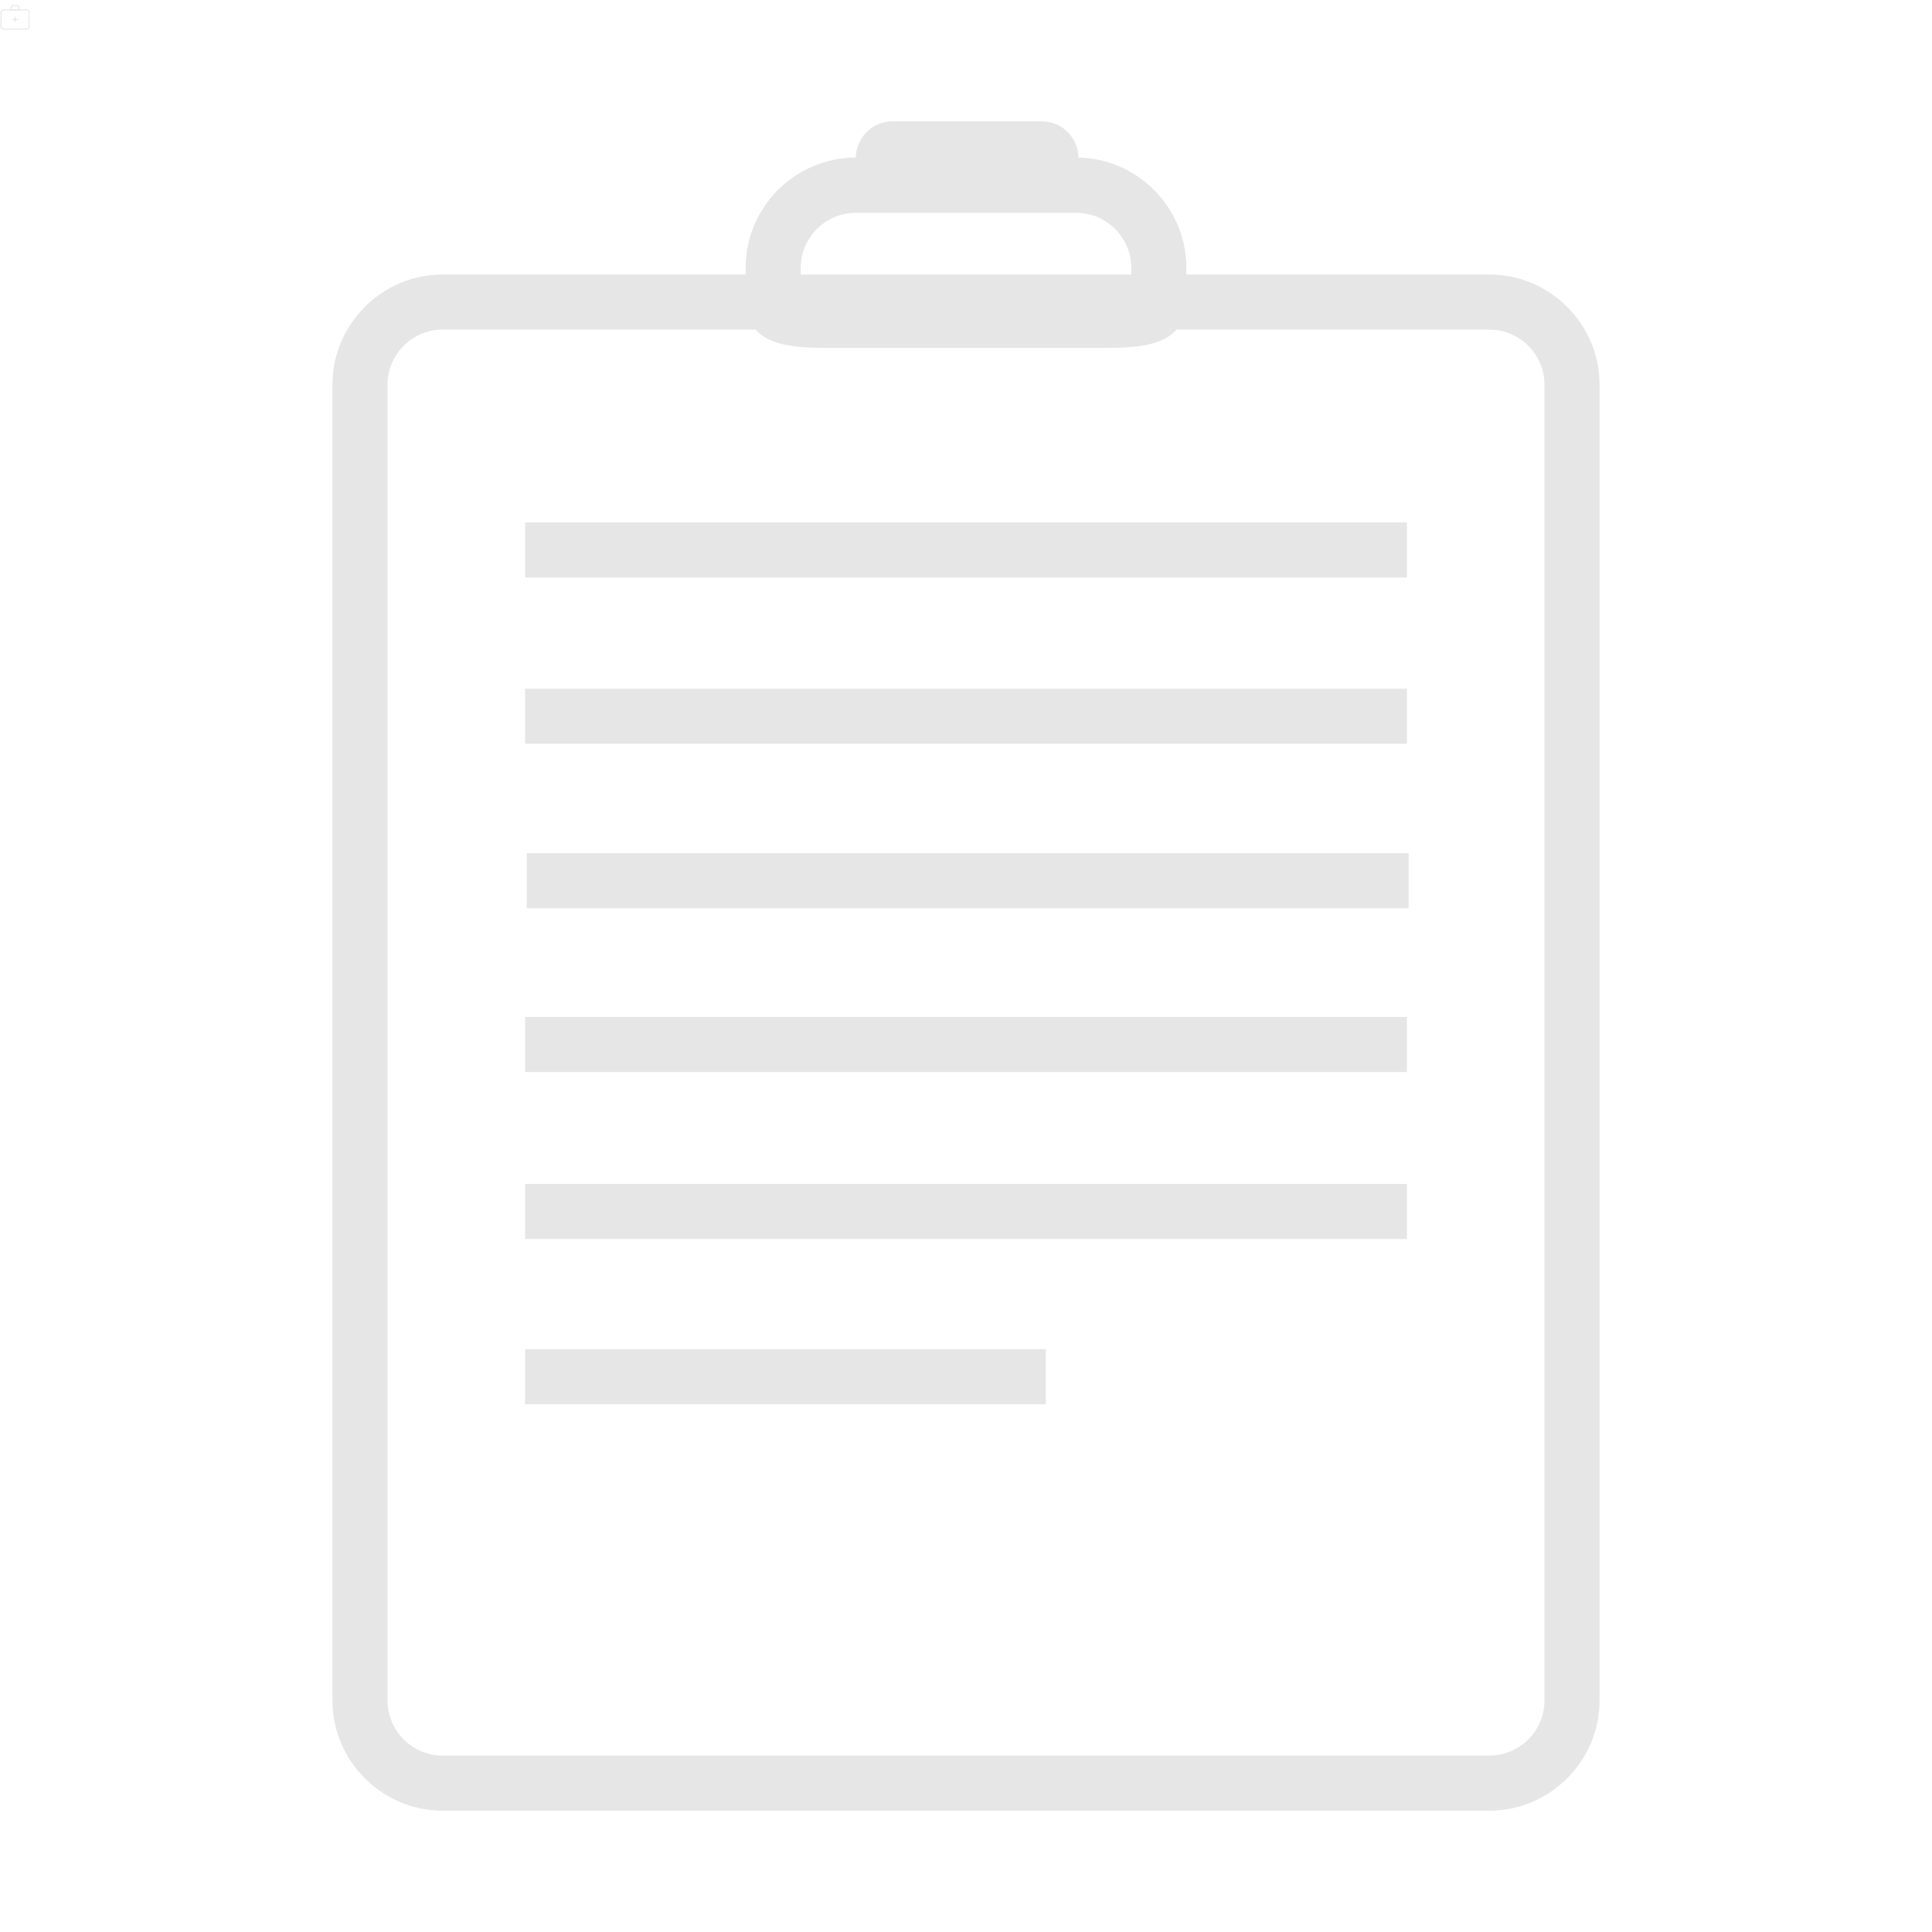 <?xml version="1.0" standalone="no"?><!DOCTYPE svg PUBLIC "-//W3C//DTD SVG 1.1//EN" "http://www.w3.org/Graphics/SVG/1.1/DTD/svg11.dtd"><svg class="icon" width="200px" height="200.00px" viewBox="0 0 1024 1024" version="1.1" xmlns="http://www.w3.org/2000/svg"><path fill="#e6e6e6" d="M14.2 5.5c0.6 0 1 0.5 1 1v7.7c0 0.6-0.4 1-1 1H1.8c-0.6 0-1-0.5-1-1V6.5c0-0.6 0.4-1 1-1h12.4m0-0.5H1.8C1 5 0.3 5.7 0.3 6.5v7.7c0 0.8 0.7 1.5 1.5 1.5h12.3c0.8 0 1.5-0.7 1.5-1.5V6.5c0.1-0.8-0.6-1.5-1.4-1.5z"  /><path fill="#e6e6e6" d="M6.5 10.1h3v0.5h-3z"  /><path fill="#e6e6e6" d="M7.7 8.8h0.5v3h-0.5zM9.2 3.1c0.3 0 0.5 0.2 0.5 0.5V5H6.2V3.6c0-0.3 0.2-0.5 0.5-0.5h2.5m0-0.5H6.7c-0.6 0-1 0.4-1 1v1.9h4.5V3.6c0-0.5-0.4-1-1-1z"  /><path fill="#e6e6e6" d="M789.4 174.7c16.1 0 29.2 13.1 29.2 29.2v697.4c0 16.1-13.1 29.2-29.2 29.2H234.6c-16.1 0-29.2-13.1-29.2-29.2V203.9c0-16.1 13.1-29.2 29.2-29.2h554.8m0-29.2H234.6c-32.1 0-58.4 26.3-58.4 58.4v697.4c0 32.1 26.3 58.4 58.4 58.4h554.8c32.1 0 58.4-26.3 58.4-58.4V203.9c0-32.1-26.3-58.4-58.4-58.4z"  /><path fill="#e6e6e6" d="M570.4 112.8c16.1 0 29.2 13.1 29.2 29.2v12.7c-2.7 0.3-6.8 0.6-13.3 0.6H437.7c-6.5 0-10.7-0.3-13.3-0.7V142c0-16.1 13.1-29.2 29.2-29.2h116.8m0-29.3H453.6c-32.1 0-58.4 26.3-58.4 58.4V158c0 23.4 19.1 26.4 42.5 26.4h148.6c23.5 0 42.5-2.9 42.5-26.4v-16c0-32.2-26.2-58.5-58.4-58.5z"  /><path fill="#e6e6e6" d="M552.1 103.3h-79c-10.8 0-19.5-8.7-19.5-19.5s8.7-19.5 19.5-19.5h79c10.8 0 19.5 8.7 19.5 19.5 0 10.7-8.7 19.5-19.5 19.5zM278.3 276.9h467.4v29.2H278.3zM278.3 627.5h467.4v29.2H278.3zM278.3 365h467.4v29.2H278.3zM279.2 452.2h467.4v29.2H279.2zM278.3 539h467.4v29.2H278.3zM278.3 715.1h276v29.2h-276z"  /></svg>